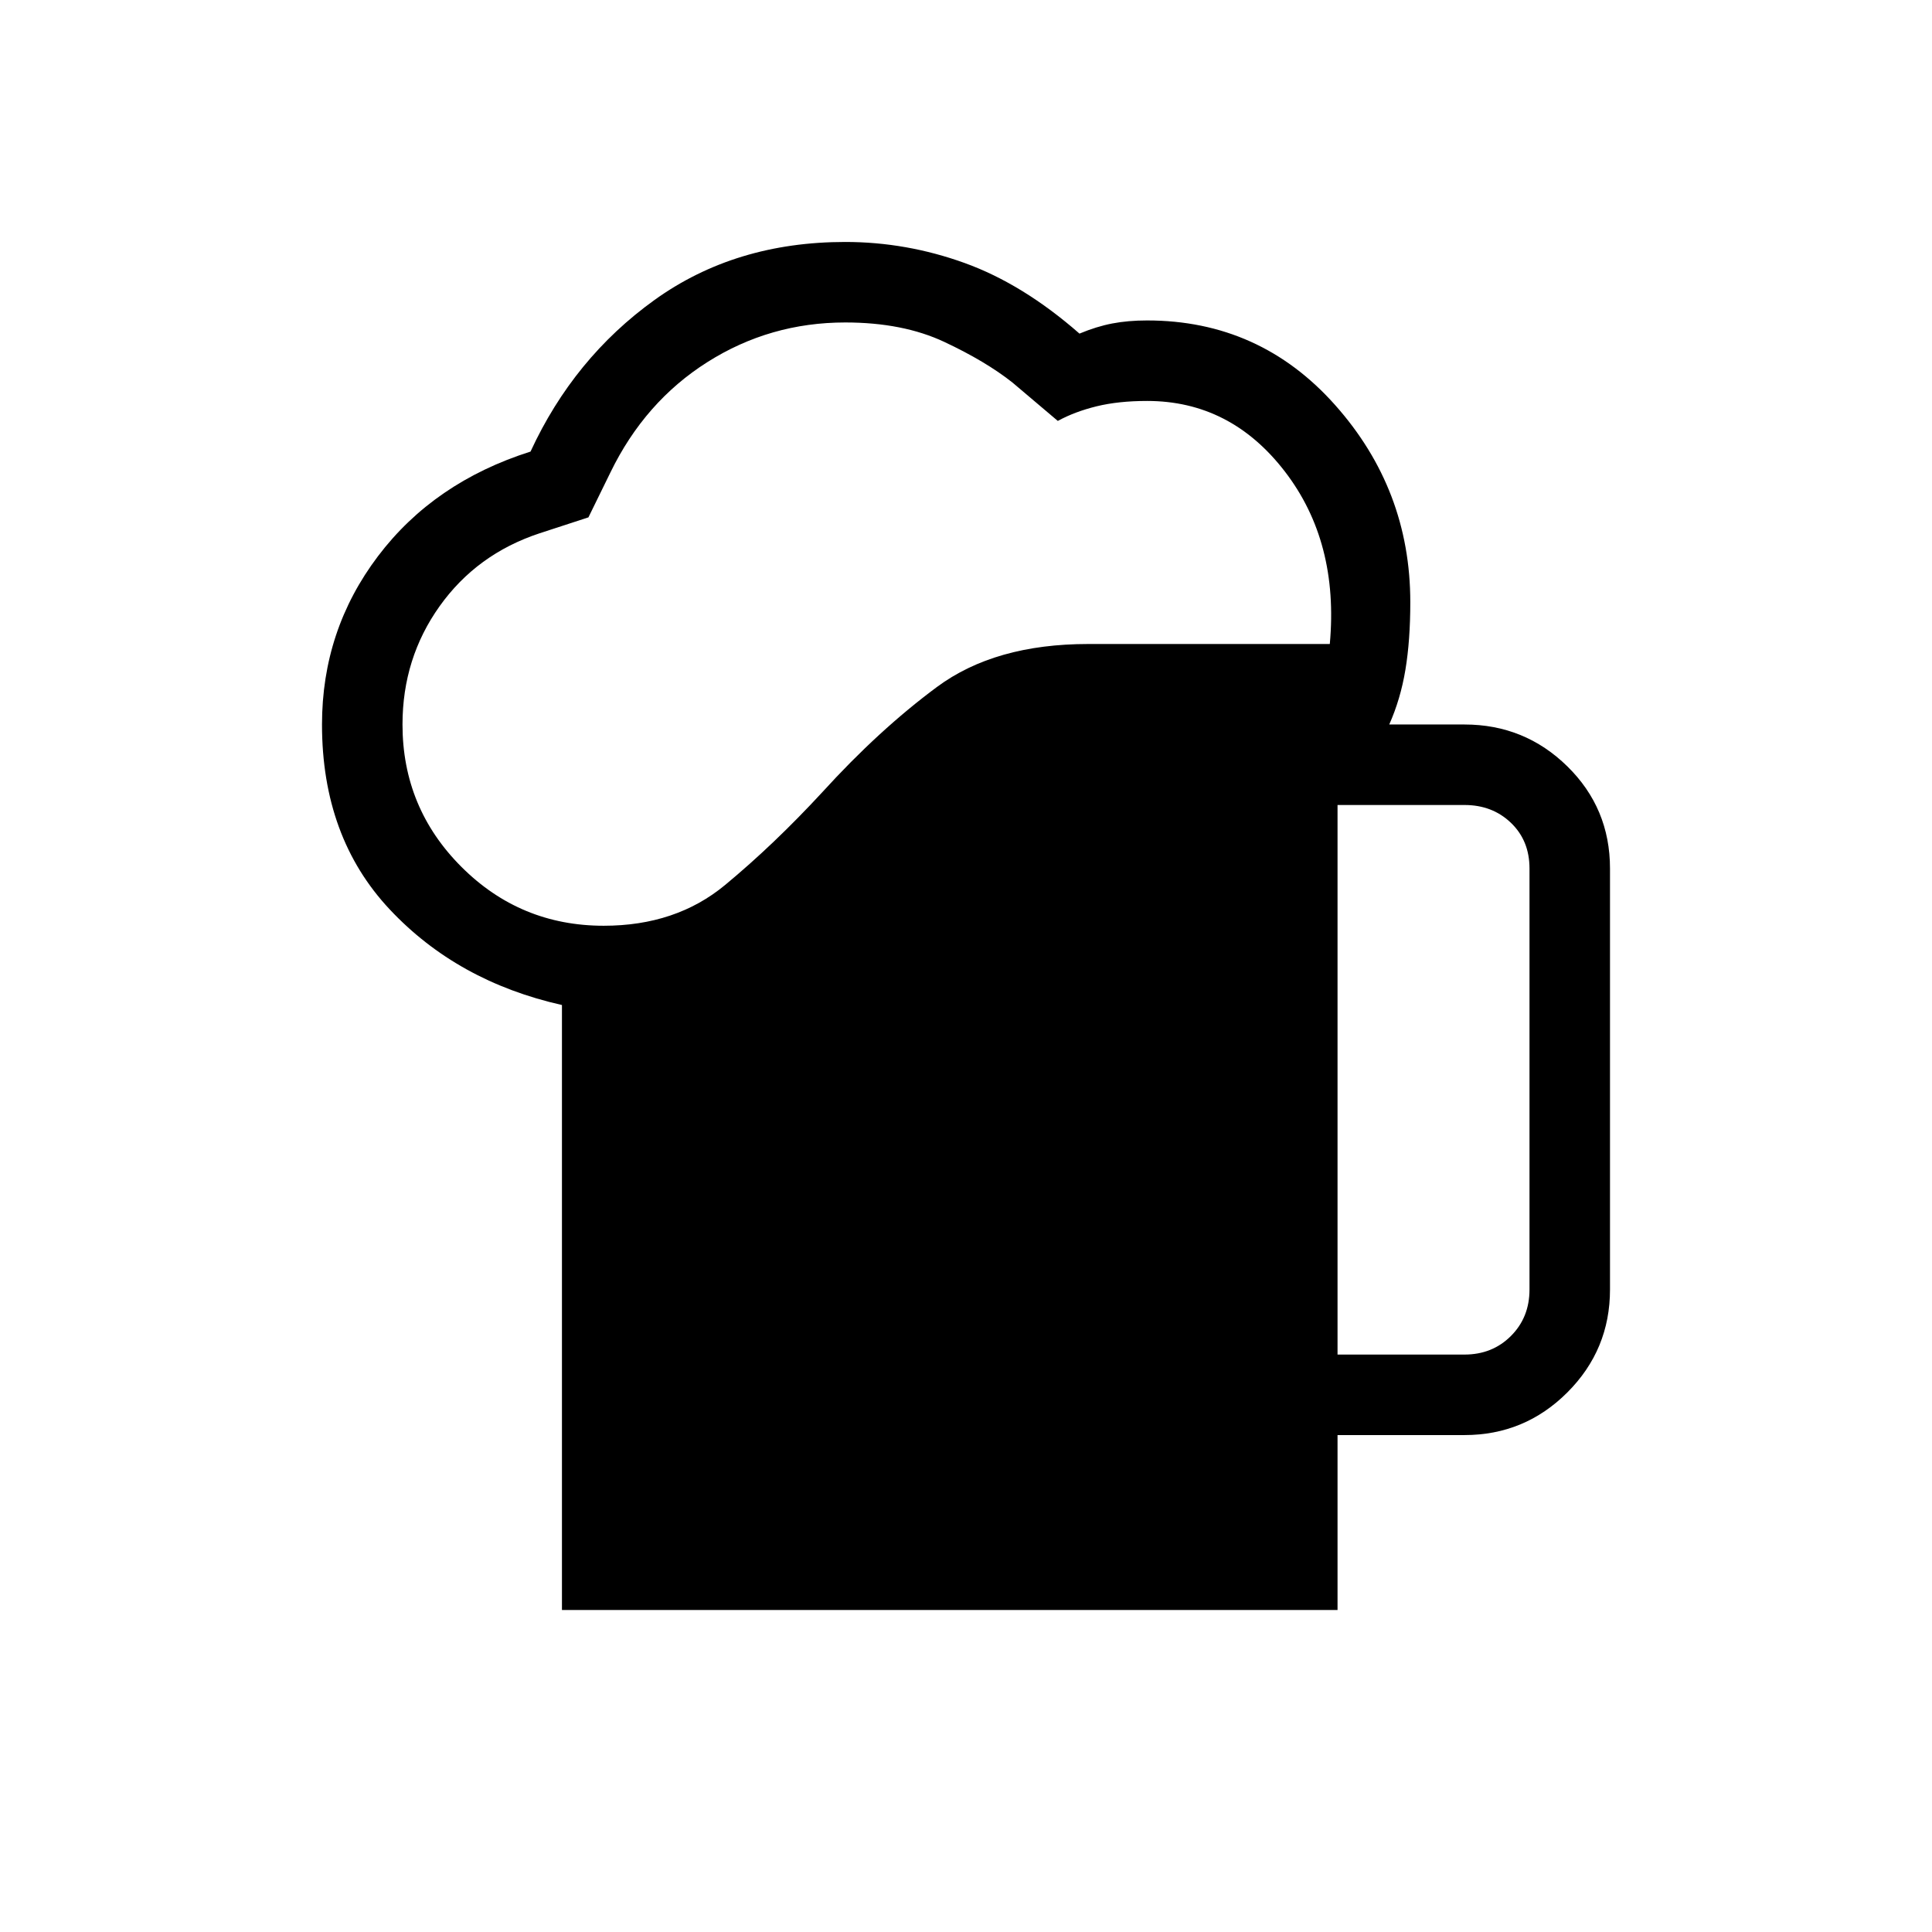 <svg xmlns="http://www.w3.org/2000/svg" height="24" viewBox="0 -960 960 960" width="24"><path d="M279.231-160v-300.615q-52-11.693-85.616-47.539Q160-544 160-600q0-46.846 27.807-83.616 27.808-36.769 75.808-52 21.462-46.461 61.577-75.307 40.116-28.846 94.808-28.846 30.385 0 59.346 10.461 28.962 10.462 57.039 35.077 8.461-3.538 16.307-5.038 7.846-1.5 17.308-1.5 56 0 93.385 42 37.384 42 37.384 98 0 18.923-2.423 33.538-2.423 14.616-8.038 27.231h37.385q29.923 0 51.115 20.808Q800-558.385 800-528.461v209.23q0 29.924-21.192 51.116t-51.115 21.192h-63.078V-160H279.231ZM200-600q0 41.461 29.269 70.731Q258.538-500 300-500q35.846 0 60.269-20.231 24.423-20.231 48.423-46.231 28.077-30.846 56.885-52.192Q494.384-640 540.769-640h120q4.615-50.692-22.346-85.731-26.962-35.038-68.423-35.038-14.231 0-25.077 2.654-10.846 2.654-19.308 7.269l-22.538-19.077q-13.308-10.539-33.885-20.192-20.577-9.654-49.192-9.654-37.385 0-68.5 19.692-31.115 19.692-48.192 54.846l-10.923 22.308L268.077-695q-31.154 10.308-49.615 36.192Q200-632.923 200-600Zm464.615 313.077h63.078q13.846 0 23.076-9.231 9.231-9.23 9.231-23.077v-209.23q0-13.847-9.231-22.693-9.23-8.846-23.076-8.846h-63.078v273.077Z"/></svg>
